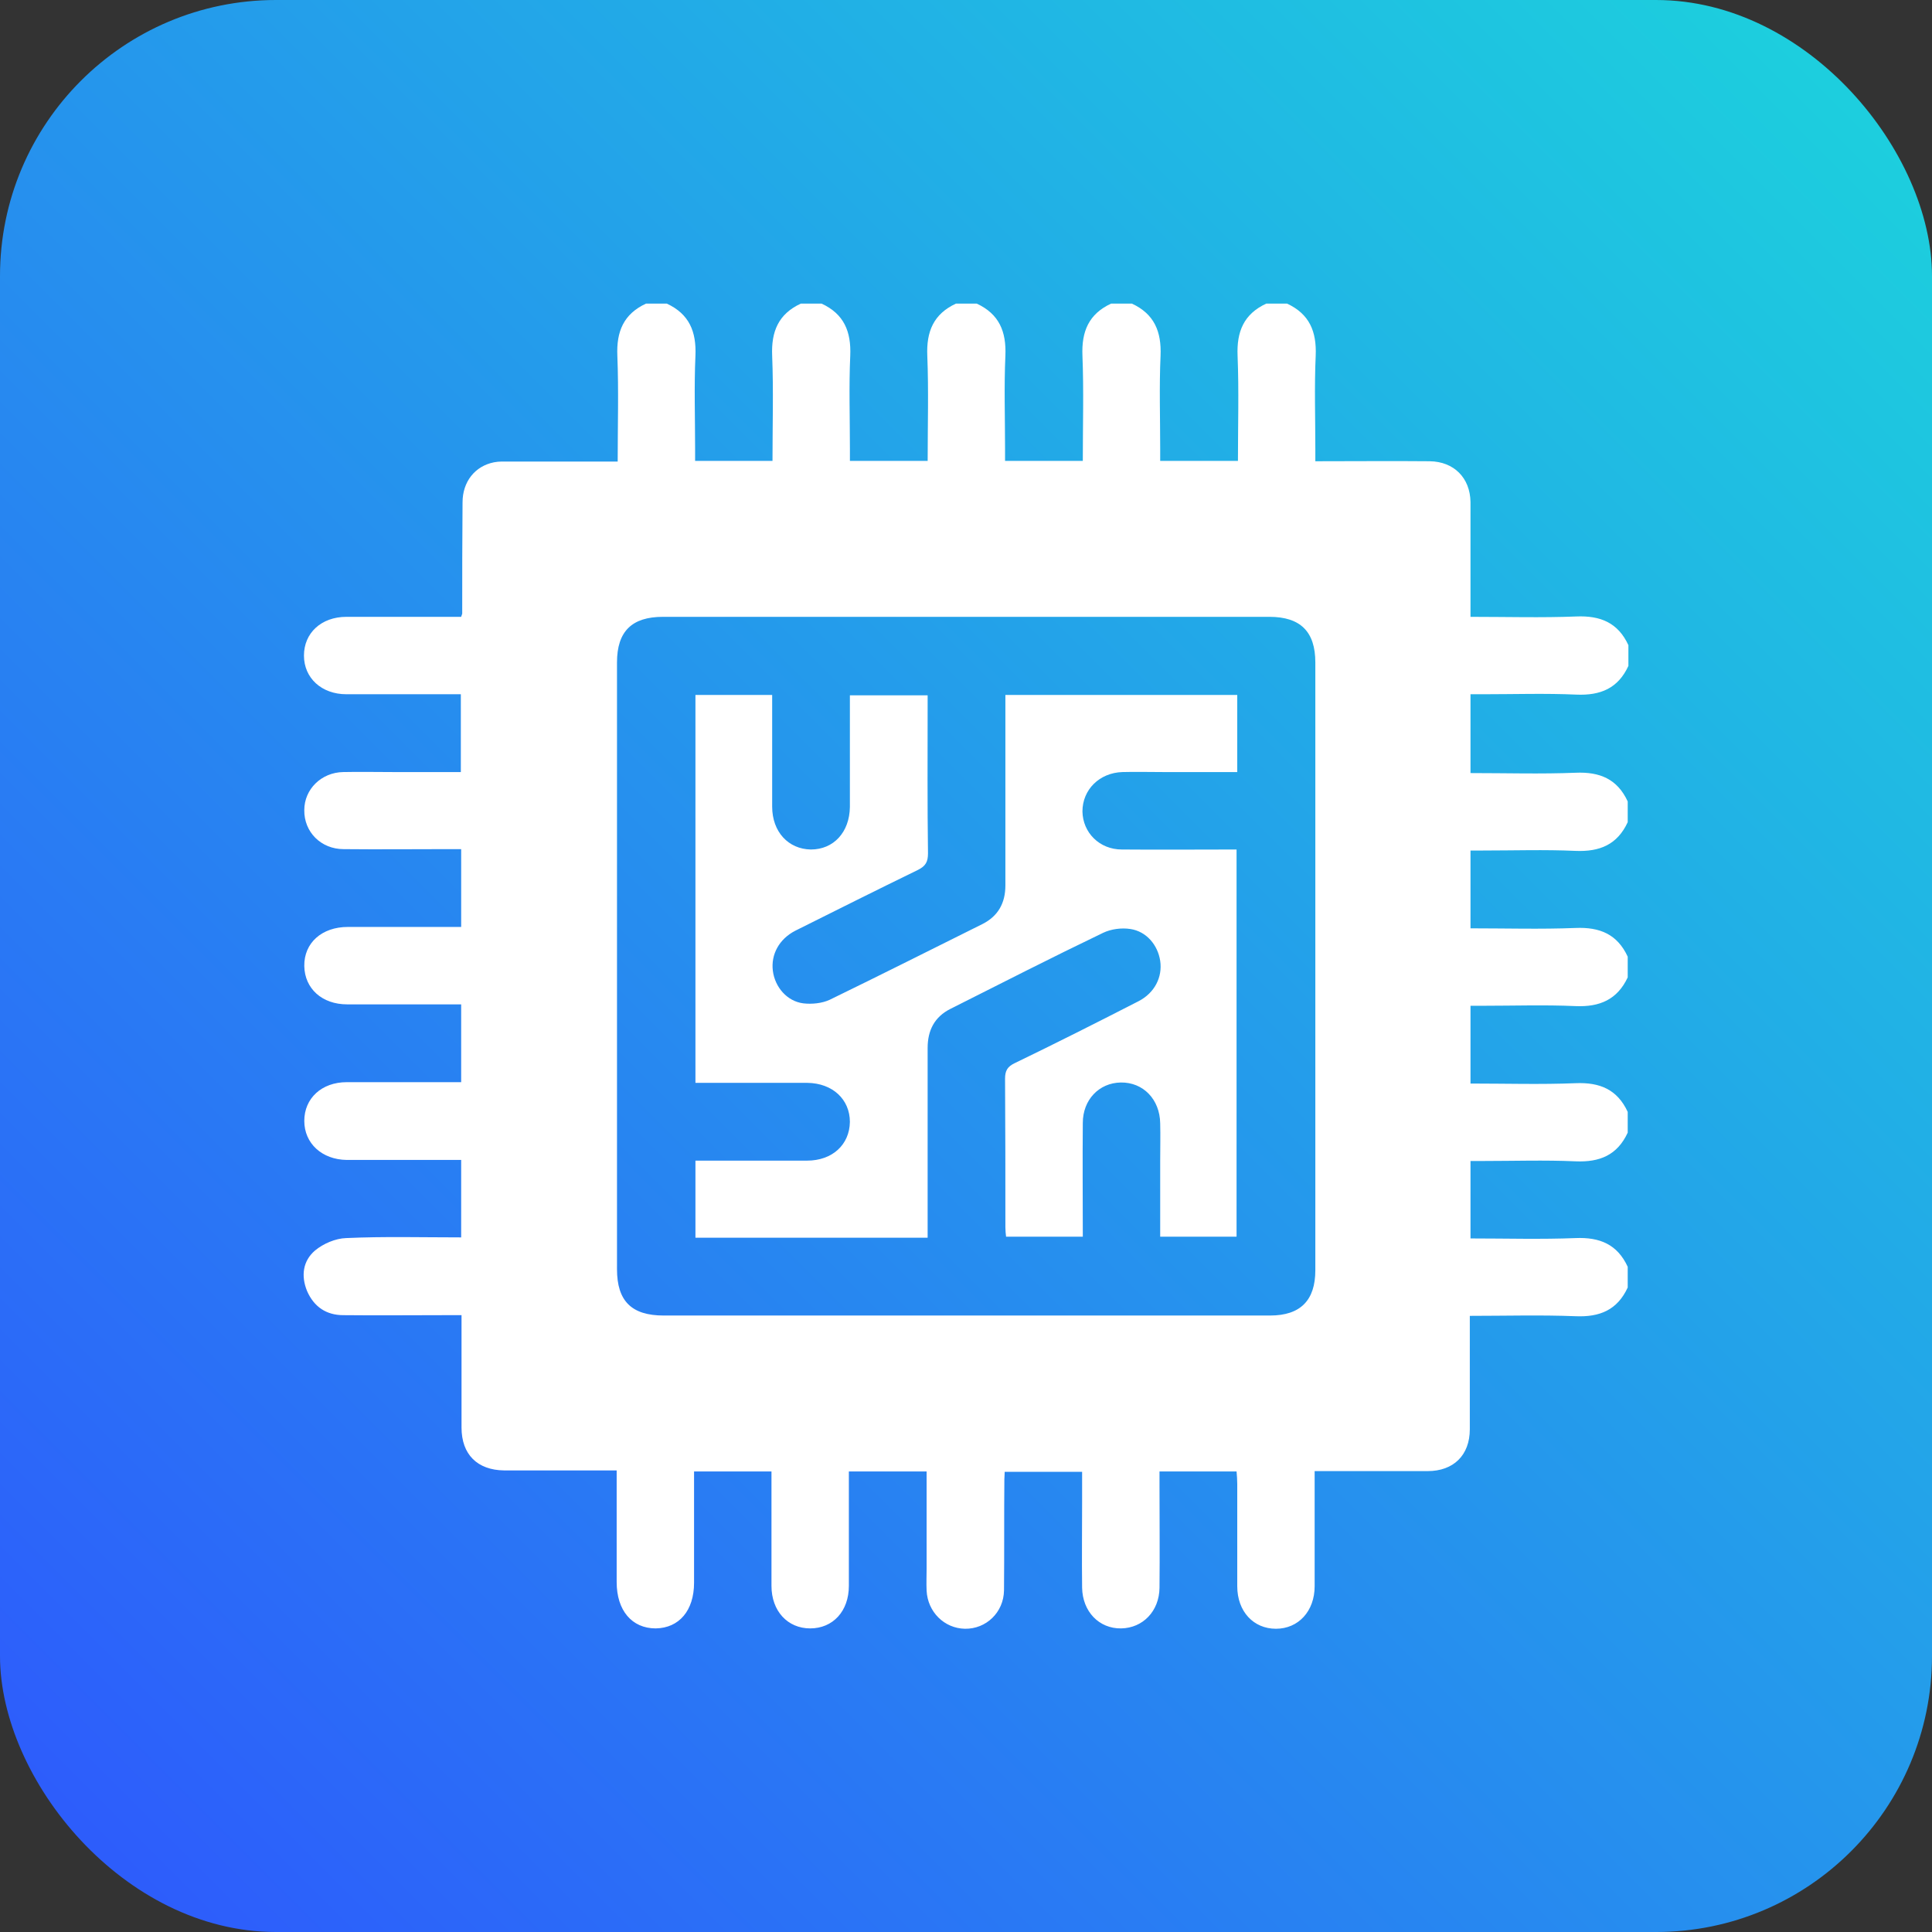 <svg width="70" height="70" viewBox="0 0 70 70" fill="none" xmlns="http://www.w3.org/2000/svg">
<rect x="0" y="0" width="70" height="70" fill="#333333" stroke="none"/>
<rect width="70" height="70" rx="10" fill="url(#paint0_linear_6_367)"/>
<g clip-path="url(#clip0_6_367)">
<path d="M53.742 25.154C54.869 25.154 55.995 25.117 57.11 25.167C57.986 25.205 58.625 24.942 59 24.127V23.376C58.625 22.562 57.986 22.299 57.11 22.336C55.858 22.386 54.593 22.349 53.279 22.349V18.804C53.279 18.603 53.279 18.403 53.279 18.19C53.266 17.313 52.678 16.724 51.801 16.712C50.449 16.699 49.085 16.712 47.657 16.712V16.261C47.657 15.134 47.62 14.006 47.67 12.891C47.708 12.015 47.445 11.376 46.631 11H45.88C45.066 11.376 44.803 12.015 44.84 12.891C44.891 14.144 44.853 15.409 44.853 16.699H42.036V16.261C42.036 15.134 41.999 14.006 42.049 12.891C42.086 12.015 41.823 11.376 41.01 11H40.258C39.445 11.376 39.182 12.015 39.219 12.891C39.269 14.144 39.232 15.409 39.232 16.699H36.415V16.261C36.415 15.134 36.377 14.006 36.427 12.891C36.465 12.015 36.202 11.376 35.388 11H34.637C33.823 11.376 33.56 12.015 33.598 12.891C33.648 14.144 33.611 15.409 33.611 16.699H30.794V16.261C30.794 15.134 30.756 14.006 30.806 12.891C30.844 12.015 30.581 11.376 29.767 11H29.016C28.202 11.376 27.939 12.015 27.977 12.891C28.027 14.144 27.989 15.409 27.989 16.699H25.185V16.261C25.185 15.134 25.147 14.006 25.197 12.891C25.235 12.015 24.972 11.376 24.158 11H23.407C22.593 11.376 22.33 12.015 22.368 12.891C22.418 14.157 22.38 15.409 22.38 16.724C21.041 16.724 19.751 16.724 18.462 16.724C18.274 16.724 18.086 16.712 17.898 16.75C17.21 16.887 16.759 17.451 16.759 18.203C16.747 19.543 16.747 20.896 16.747 22.236C16.747 22.248 16.734 22.261 16.709 22.349H16.258C15.031 22.349 13.792 22.349 12.553 22.349C11.639 22.349 11.013 22.937 11.013 23.752C11.013 24.566 11.651 25.154 12.553 25.154C13.917 25.154 15.294 25.154 16.697 25.154V27.973C15.858 27.973 15.031 27.973 14.218 27.973C13.629 27.973 13.028 27.96 12.44 27.973C11.639 27.985 11.025 28.599 11.025 29.351C11.013 30.14 11.626 30.766 12.452 30.766C13.692 30.779 14.919 30.766 16.158 30.766H16.709V33.585H15.795C14.731 33.585 13.667 33.585 12.603 33.585C11.664 33.585 11.013 34.161 11.025 35C11.038 35.814 11.664 36.39 12.578 36.39C13.792 36.39 15.019 36.39 16.233 36.39H16.709V39.209H16.271C15.031 39.209 13.805 39.209 12.565 39.209C11.651 39.209 11.025 39.797 11.025 40.612C11.025 41.426 11.664 42.015 12.565 42.027C13.942 42.027 15.307 42.027 16.709 42.027V44.833C15.307 44.833 13.917 44.795 12.54 44.858C12.152 44.871 11.714 45.059 11.413 45.309C10.975 45.685 10.9 46.223 11.125 46.775C11.376 47.351 11.826 47.651 12.44 47.651C13.679 47.664 14.906 47.651 16.146 47.651H16.722V48.115C16.722 49.317 16.722 50.52 16.722 51.722C16.722 52.699 17.297 53.263 18.262 53.276C19.601 53.276 20.941 53.276 22.343 53.276V57.322C22.343 58.349 22.894 59 23.758 59C24.609 58.987 25.147 58.349 25.147 57.347C25.147 56.157 25.147 54.967 25.147 53.789V53.313H27.952V53.752C27.952 54.992 27.952 56.219 27.952 57.459C27.952 58.374 28.54 59 29.354 59C30.18 59 30.756 58.374 30.756 57.459C30.756 56.081 30.756 54.716 30.756 53.313H33.573V56.833C33.573 57.096 33.56 57.359 33.573 57.635C33.611 58.399 34.211 59 34.963 59.013C35.726 59.025 36.365 58.424 36.377 57.622C36.39 56.282 36.377 54.941 36.39 53.589C36.39 53.514 36.402 53.438 36.402 53.326H39.207V54.428C39.207 55.455 39.194 56.495 39.207 57.522C39.219 58.386 39.82 59.013 40.621 59C41.41 58.987 41.999 58.374 42.011 57.534C42.024 56.282 42.011 55.029 42.011 53.789V53.313H44.803C44.816 53.464 44.828 53.614 44.828 53.764C44.828 55.004 44.828 56.232 44.828 57.472C44.828 58.386 45.416 59.013 46.23 59.013C47.044 59.013 47.632 58.374 47.632 57.472C47.632 56.094 47.632 54.729 47.632 53.301H49.197C50.036 53.301 50.888 53.301 51.726 53.301C52.665 53.301 53.254 52.724 53.254 51.785C53.254 50.583 53.254 49.38 53.254 48.178V47.676C54.556 47.676 55.82 47.639 57.085 47.689C57.961 47.727 58.599 47.464 58.975 46.649V45.898C58.599 45.084 57.961 44.821 57.085 44.858C55.833 44.908 54.568 44.871 53.279 44.871V42.065H53.717C54.844 42.065 55.97 42.027 57.085 42.077C57.961 42.115 58.599 41.852 58.975 41.038V40.286C58.599 39.472 57.961 39.209 57.085 39.246C55.833 39.297 54.568 39.259 53.279 39.259V36.441H53.717C54.844 36.441 55.97 36.403 57.085 36.453C57.961 36.491 58.599 36.215 58.975 35.413V34.662C58.599 33.848 57.961 33.585 57.085 33.622C55.833 33.672 54.568 33.635 53.279 33.635V30.816H53.717C54.844 30.816 55.97 30.779 57.085 30.829C57.961 30.866 58.599 30.603 58.975 29.789V29.038C58.599 28.223 57.961 27.96 57.085 27.998C55.833 28.048 54.568 28.01 53.279 28.01V25.154H53.742ZM47.657 46.023C47.657 47.113 47.119 47.664 46.017 47.664H24.046C22.881 47.664 22.355 47.138 22.355 45.985V24.002C22.355 22.875 22.894 22.349 24.02 22.349C31.344 22.349 38.668 22.349 45.992 22.349C47.119 22.349 47.657 22.887 47.657 24.002C47.657 31.342 47.657 38.683 47.657 46.023Z" fill="white"/>
<path d="M39.219 29.401C39.232 30.165 39.833 30.779 40.646 30.779C42.023 30.791 43.401 30.779 44.803 30.779V44.808H42.036V42.052C42.036 41.601 42.048 41.15 42.036 40.699C42.023 39.835 41.422 39.209 40.609 39.221C39.82 39.234 39.232 39.847 39.232 40.687C39.219 42.052 39.232 43.405 39.232 44.808H36.452C36.44 44.708 36.427 44.582 36.427 44.47C36.427 42.678 36.427 40.875 36.415 39.083C36.415 38.795 36.502 38.645 36.765 38.52C38.268 37.793 39.757 37.042 41.247 36.278C41.836 35.977 42.124 35.401 42.036 34.812C41.948 34.236 41.535 33.747 40.959 33.66C40.634 33.609 40.258 33.66 39.97 33.797C38.117 34.687 36.277 35.626 34.437 36.553C33.861 36.841 33.61 37.33 33.61 37.969C33.61 40.073 33.61 42.19 33.61 44.294V44.845H25.197V42.052H25.635C26.837 42.052 28.039 42.052 29.241 42.052C30.155 42.052 30.781 41.476 30.793 40.649C30.793 39.835 30.168 39.246 29.253 39.234C27.914 39.234 26.574 39.234 25.197 39.234V25.179H27.977V25.618C27.977 26.82 27.977 28.023 27.977 29.225C27.977 30.14 28.565 30.766 29.379 30.779C30.205 30.779 30.781 30.152 30.793 29.238C30.793 27.898 30.793 26.557 30.793 25.192H33.61V25.618C33.61 27.384 33.598 29.15 33.623 30.916C33.623 31.23 33.535 31.38 33.26 31.518C31.77 32.244 30.293 32.983 28.815 33.722C28.227 34.023 27.927 34.587 28.002 35.175C28.077 35.764 28.515 36.278 29.103 36.353C29.416 36.39 29.779 36.353 30.055 36.227C31.908 35.326 33.748 34.399 35.588 33.484C36.164 33.196 36.427 32.72 36.427 32.081C36.427 29.952 36.427 27.835 36.427 25.706V25.179H44.828V27.973H42.124C41.635 27.973 41.16 27.96 40.671 27.973C39.833 27.998 39.219 28.612 39.219 29.401Z" fill="white"/>
</g>
<defs>
<linearGradient id="paint0_linear_6_367" x1="0" y1="70" x2="70" y2="0" gradientUnits="userSpaceOnUse">
<stop stop-color="#2E57FD"/>
<stop offset="1" stop-color="#1CD4DC"/>
</linearGradient>
<clipPath id="clip0_6_367">
<rect width="48" height="48" fill="white" transform="translate(11 11)"/>
</clipPath>
</defs>
</svg>
